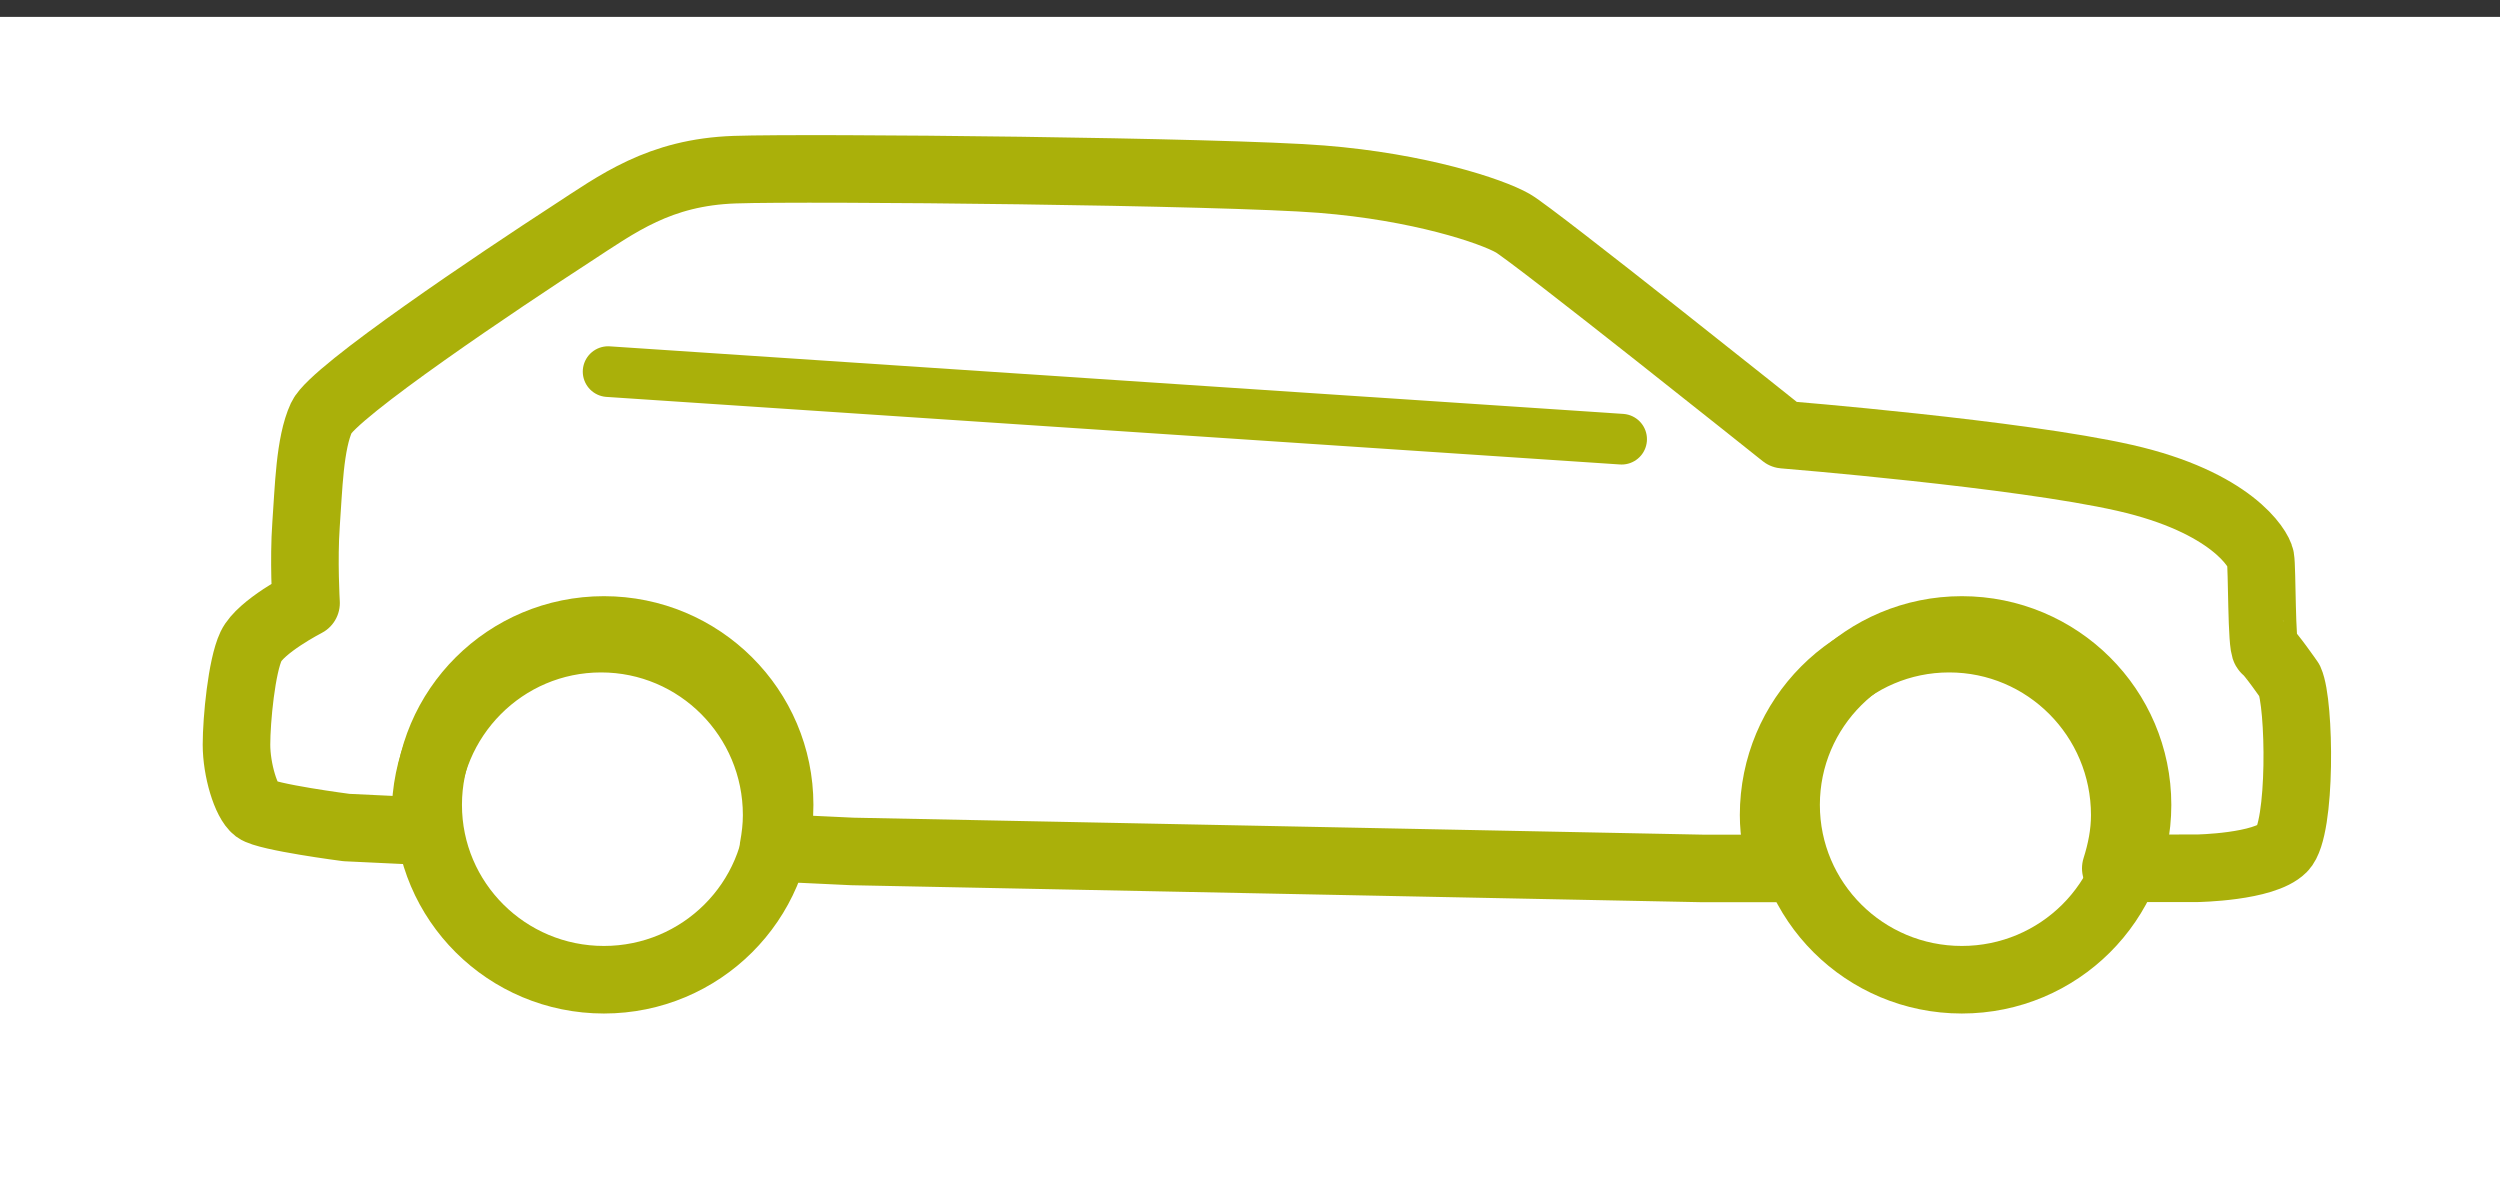 <?xml version="1.0" encoding="utf-8" ?>
<svg xmlns="http://www.w3.org/2000/svg" xmlns:xlink="http://www.w3.org/1999/xlink" width="74" height="35">
	<rect width="100%" height="100%" fill="#333333" stroke="none"/>
	<defs>
		<clipPath id="clip_0">
			<rect x="-646" y="-868" width="1020" height="1515" clip-rule="evenodd"/>
		</clipPath>
	</defs>
	<g clip-path="url(#clip_0)">
		<path fill="rgb(255,255,255)" stroke="none" transform="translate(0 0.5)" d="M0 0L74 0L74 35L0 35L0 0Z"/>
	</g>
	<defs>
		<clipPath id="clip_1">
			<rect x="-646" y="-868" width="1020" height="1515" clip-rule="evenodd"/>
		</clipPath>
	</defs>
	<g clip-path="url(#clip_1)">
		<path fill="none" stroke="rgb(170,176,10)" stroke-width="1.5" stroke-linecap="round" stroke-miterlimit="4" transform="translate(18 11)" d="M30 2L0 0"/>
	</g>
	<defs>
		<clipPath id="clip_2">
			<rect x="-646" y="-868" width="1020" height="1515" clip-rule="evenodd"/>
		</clipPath>
	</defs>
	<g clip-path="url(#clip_2)">
		<path fill="none" stroke="rgb(170,176,10)" stroke-width="2" stroke-linecap="round" stroke-linejoin="round" transform="translate(7 5)" d="M60.775 15.15C60.775 15.15 60.19 14.307 60.062 14.231C59.935 14.154 59.962 11.803 59.91 11.522C59.86 11.24 59.046 9.861 55.892 9.145C52.74 8.429 45.798 7.867 45.798 7.867C45.798 7.867 38.406 1.964 37.778 1.606C37.151 1.248 35.015 0.533 32.116 0.303C29.217 0.072 16.986 -0.054 14.748 0.022C12.511 0.098 11.279 1.032 9.926 1.912C7.835 3.27 2.873 6.59 2.517 7.356C2.161 8.123 2.136 9.477 2.059 10.525C1.984 11.573 2.059 12.85 2.059 12.85C2.059 12.85 0.712 13.54 0.431 14.129C0.152 14.716 0 16.3 0 17.042C0 17.783 0.279 18.728 0.584 18.959C0.889 19.189 3.255 19.495 3.255 19.495L5.642 19.608C5.628 19.447 5.594 19.292 5.594 19.127C5.594 16.242 7.921 13.904 10.791 13.904C13.662 13.904 15.989 16.242 15.989 19.127C15.989 19.457 15.95 19.779 15.893 20.093L18.232 20.203L43.413 20.706L45.766 20.706C45.607 20.204 45.499 19.681 45.499 19.127C45.499 16.242 47.826 13.904 50.695 13.904C53.567 13.904 55.893 16.242 55.893 19.127C55.893 19.68 55.785 20.203 55.627 20.702L58.031 20.701C58.031 20.701 60.012 20.671 60.571 20.109C61.131 19.546 61.08 15.816 60.775 15.15Z"/>
	</g>
	<defs>
		<clipPath id="clip_3">
			<rect x="-646" y="-868" width="1020" height="1515" clip-rule="evenodd"/>
		</clipPath>
	</defs>
	<g clip-path="url(#clip_3)">
		<path fill="none" stroke="rgb(170,176,10)" stroke-width="2" stroke-linecap="round" stroke-linejoin="round" transform="translate(12.674 18.647)" d="M10.403 5.177C10.403 8.036 8.074 10.353 5.202 10.353C2.329 10.353 0 8.036 0 5.177C0 2.318 2.329 0 5.202 0C8.074 0 10.403 2.318 10.403 5.177Z"/>
	</g>
	<defs>
		<clipPath id="clip_4">
			<rect x="-646" y="-868" width="1020" height="1515" clip-rule="evenodd"/>
		</clipPath>
	</defs>
	<g clip-path="url(#clip_4)">
		<path fill="none" stroke="rgb(170,176,10)" stroke-width="2" stroke-linecap="round" stroke-linejoin="round" transform="translate(52.868 18.647)" d="M10.403 5.177C10.403 8.036 8.075 10.353 5.202 10.353C2.329 10.353 0 8.036 0 5.177C0 2.318 2.329 0 5.202 0C8.075 0 10.403 2.318 10.403 5.177Z"/>
	</g>

</svg>